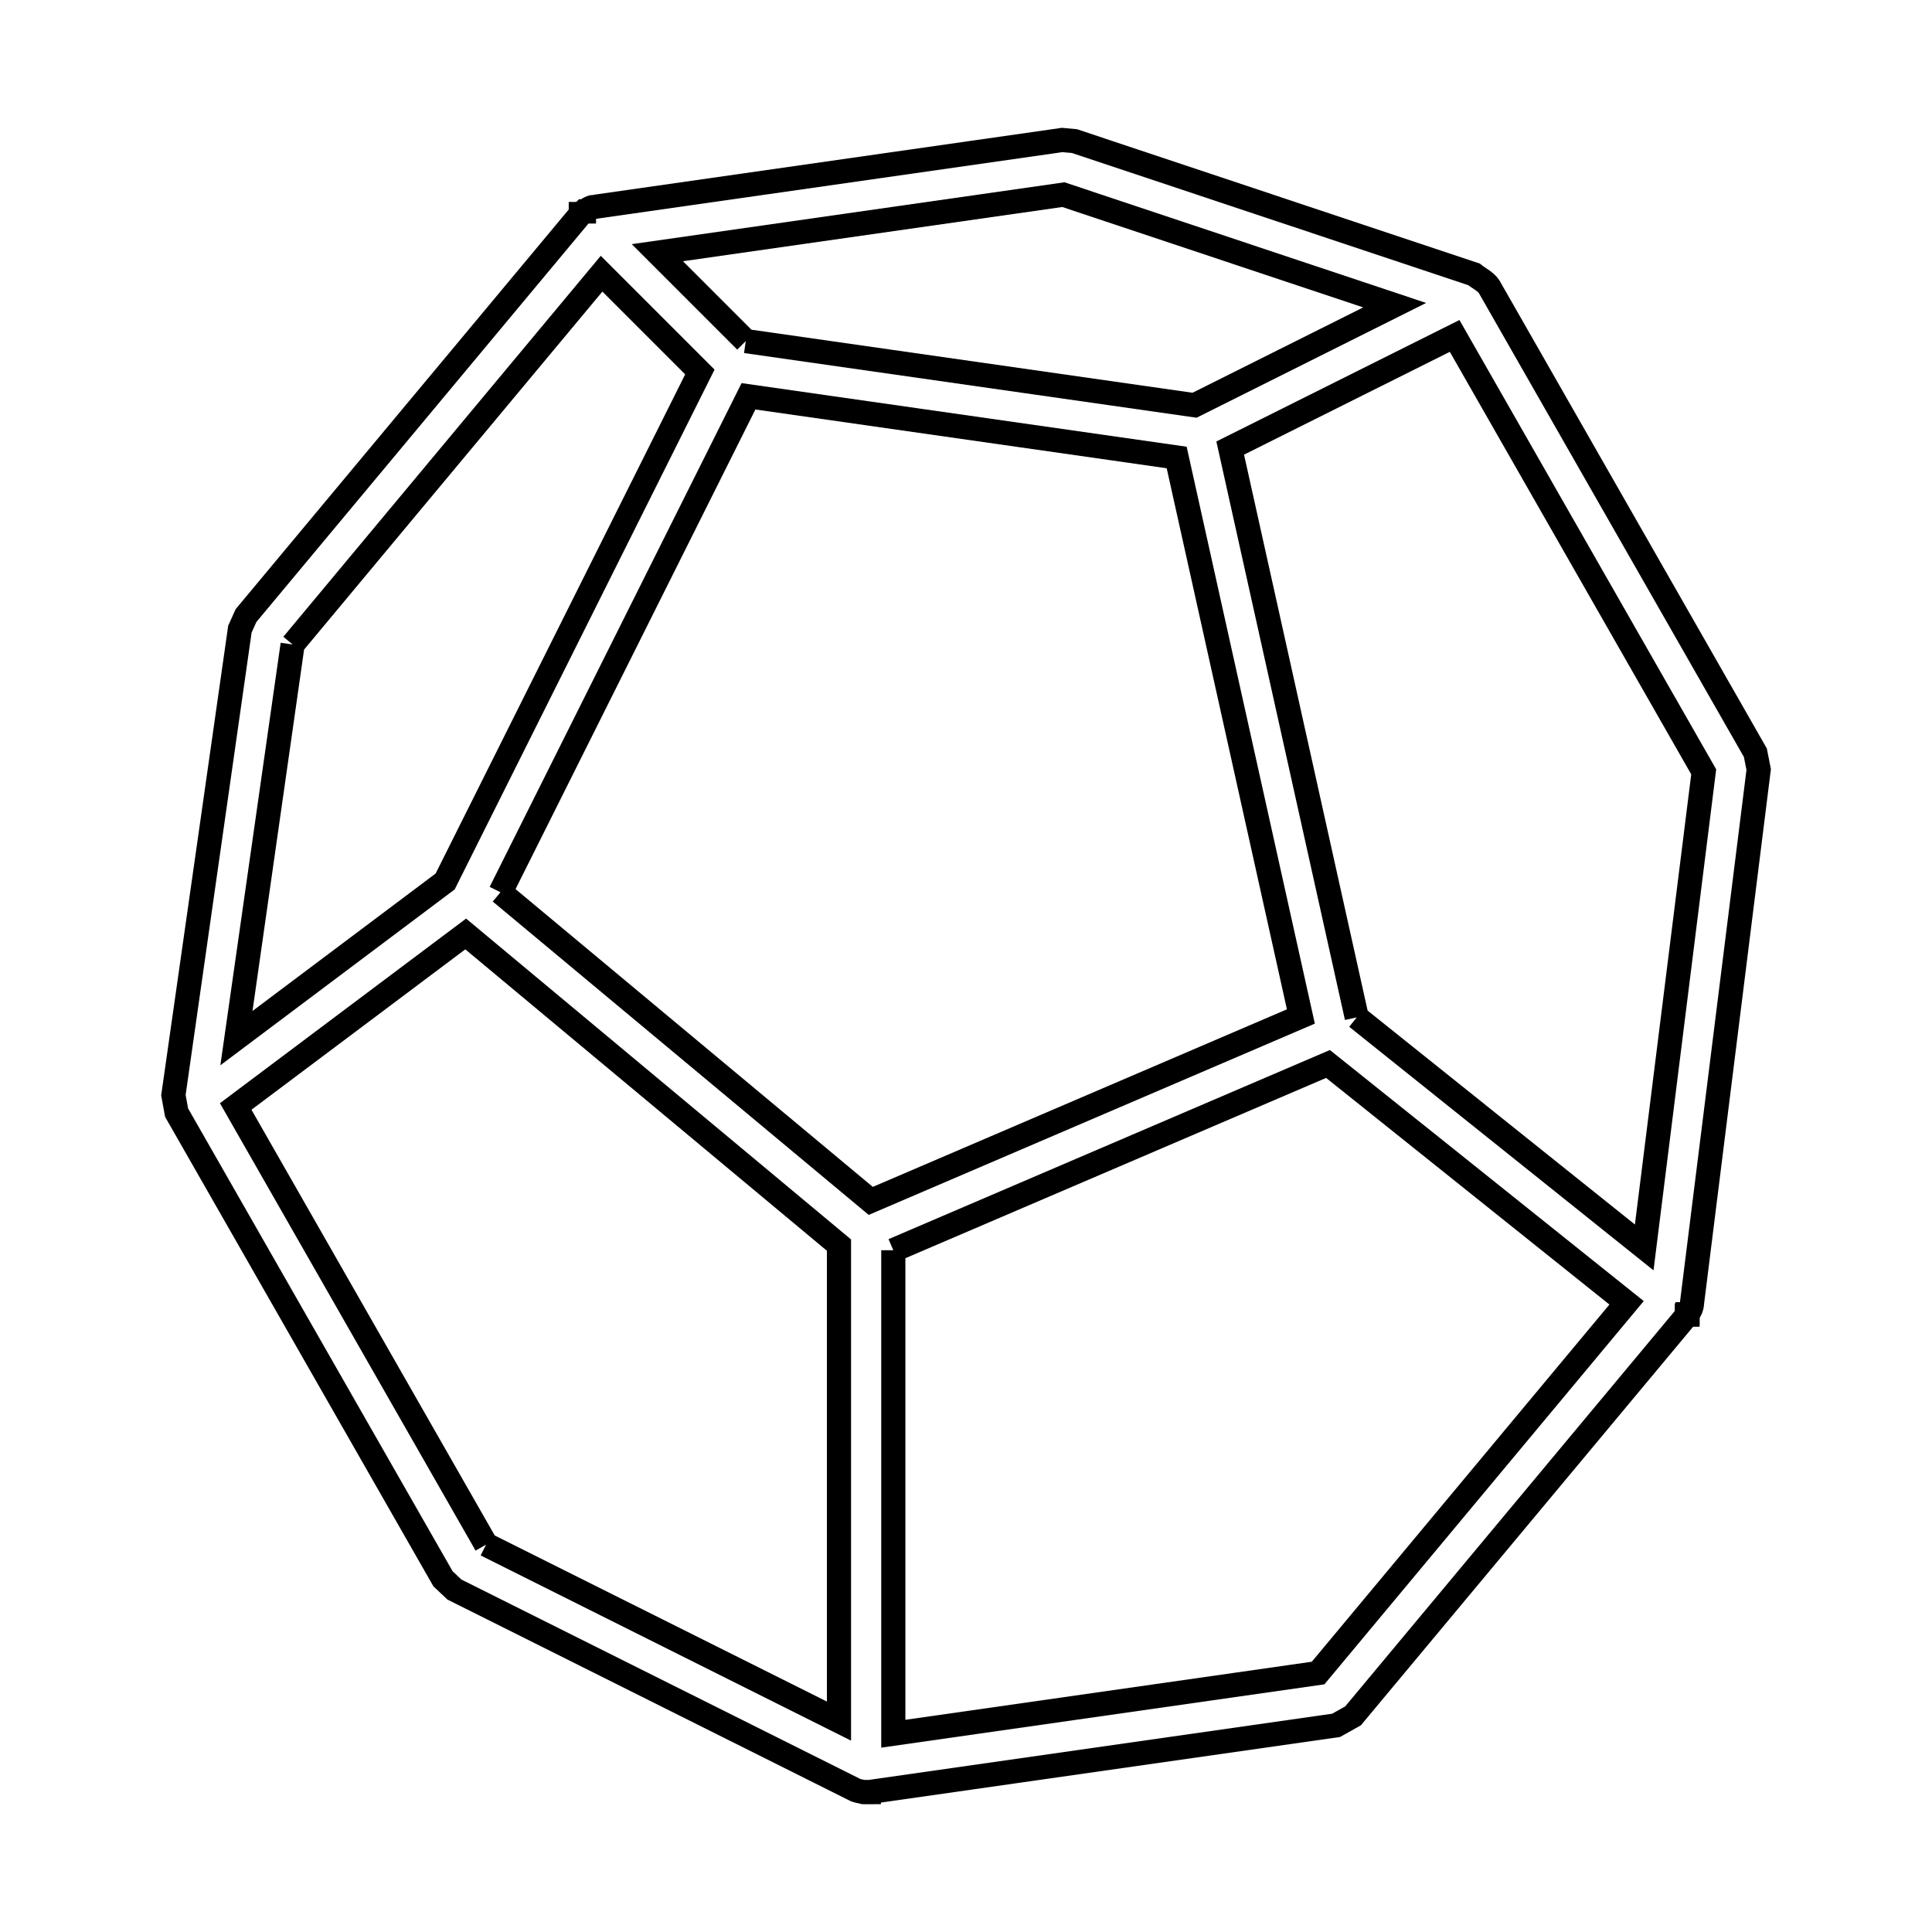 <svg xmlns="http://www.w3.org/2000/svg" viewBox="0.0 0.0 24.0 24.0" height="200px" width="200px"><path fill="none" stroke="black" stroke-width=".3" stroke-opacity="1.0"  filling="0" d="M9.264 4.237 L8.166 3.139 L13.21 2.418 L17.325 3.791 L14.839 5.034 L9.264 4.237"></path>
<path fill="none" stroke="black" stroke-width=".3" stroke-opacity="1.0"  filling="0" d="M3.635 8.006 L7.473 3.4 L8.694 4.621 L5.53 10.95 L2.937 12.896 L3.635 8.006"></path>
<path fill="none" stroke="black" stroke-width=".3" stroke-opacity="1.0"  filling="0" d="M6.217 11.084 L9.298 4.923 L14.617 5.683 L16.16 12.627 L10.817 14.918 L6.217 11.084"></path>
<path fill="none" stroke="black" stroke-width=".3" stroke-opacity="1.0"  filling="0" d="M16.854 12.638 L15.282 5.566 L18.07 4.173 L21.164 9.588 L20.425 15.496 L16.854 12.638"></path>
<path fill="none" stroke="black" stroke-width=".3" stroke-opacity="1.0"  filling="0" d="M11.097 15.531 L16.497 13.217 L20.206 16.184 L16.374 20.783 L11.097 21.537 L11.097 15.531"></path>
<path fill="none" stroke="black" stroke-width=".3" stroke-opacity="1.0"  filling="0" d="M6.038 19.188 L2.928 13.745 L5.785 11.602 L10.422 15.467 L10.422 21.38 L6.038 19.188"></path>
<path fill="none" stroke="black" stroke-width=".3" stroke-opacity="1.0"  filling="0" d="M10.76 22.263 L10.76 22.263 C10.749 22.263 10.739 22.262 10.728 22.262 L10.727 22.262 C10.688 22.251 10.645 22.249 10.61 22.228 L5.645 19.746 C5.598 19.702 5.551 19.657 5.503 19.612 L2.194 13.822 C2.181 13.75 2.167 13.678 2.154 13.605 L2.98 7.816 C3.006 7.76 3.031 7.703 3.056 7.647 L7.19 2.687 C7.198 2.678 7.207 2.669 7.215 2.66 L7.215 2.659 C7.216 2.659 7.216 2.658 7.216 2.658 L7.216 2.658 C7.216 2.658 7.217 2.657 7.217 2.657 L7.217 2.657 C7.218 2.657 7.218 2.656 7.218 2.656 L7.218 2.656 C7.218 2.656 7.218 2.656 7.219 2.656 L7.219 2.656 C7.23 2.647 7.242 2.638 7.253 2.627 L7.253 2.627 C7.253 2.627 7.253 2.627 7.254 2.627 L7.254 2.627 C7.254 2.627 7.254 2.627 7.254 2.627 L7.254 2.627 C7.254 2.626 7.255 2.626 7.255 2.626 L7.255 2.626 C7.255 2.626 7.255 2.626 7.256 2.625 L7.256 2.625 C7.256 2.625 7.256 2.625 7.256 2.625 L7.256 2.625 C7.256 2.625 7.257 2.625 7.257 2.625 L7.257 2.625 C7.296 2.607 7.332 2.572 7.375 2.572 L7.376 2.572 C7.376 2.572 7.377 2.572 7.377 2.571 L7.377 2.571 C7.386 2.571 7.395 2.568 7.404 2.567 L13.194 1.739 C13.245 1.744 13.296 1.749 13.348 1.753 L18.31 3.408 C18.373 3.459 18.453 3.494 18.498 3.561 L21.806 9.351 C21.82 9.42 21.833 9.49 21.847 9.56 L21.02 16.177 C21.02 16.178 21.02 16.178 21.02 16.178 L21.02 16.178 C21.02 16.178 21.02 16.179 21.02 16.179 L21.02 16.179 C21.02 16.18 21.02 16.18 21.019 16.181 L21.019 16.182 C21.019 16.232 20.997 16.284 20.965 16.323 L20.965 16.323 C20.965 16.323 20.965 16.324 20.965 16.324 L20.965 16.324 C20.965 16.324 20.965 16.324 20.964 16.325 L20.964 16.325 C20.964 16.325 20.964 16.326 20.964 16.326 L20.963 16.326 C20.963 16.326 20.963 16.326 20.963 16.327 L20.963 16.327 C20.963 16.327 20.963 16.327 20.962 16.327 L20.962 16.328 C20.962 16.329 20.961 16.329 20.961 16.33 L20.961 16.33 C20.961 16.33 20.961 16.331 20.961 16.331 L20.961 16.331 C20.96 16.331 20.96 16.331 20.96 16.331 L20.96 16.331 C20.959 16.333 20.958 16.334 20.957 16.335 L20.957 16.335 C20.956 16.336 20.956 16.337 20.955 16.337 L20.955 16.337 C20.955 16.338 20.955 16.338 20.954 16.339 L20.954 16.339 C20.951 16.343 20.947 16.348 20.944 16.353 L16.808 21.315 C16.738 21.354 16.667 21.393 16.597 21.433 L10.808 22.26 C10.804 22.26 10.8 22.261 10.796 22.261 L10.796 22.261 C10.796 22.261 10.795 22.261 10.795 22.261 L10.793 22.261 C10.793 22.262 10.793 22.262 10.793 22.262 L10.793 22.262 C10.782 22.262 10.771 22.263 10.76 22.263 L10.76 22.263"></path></svg>